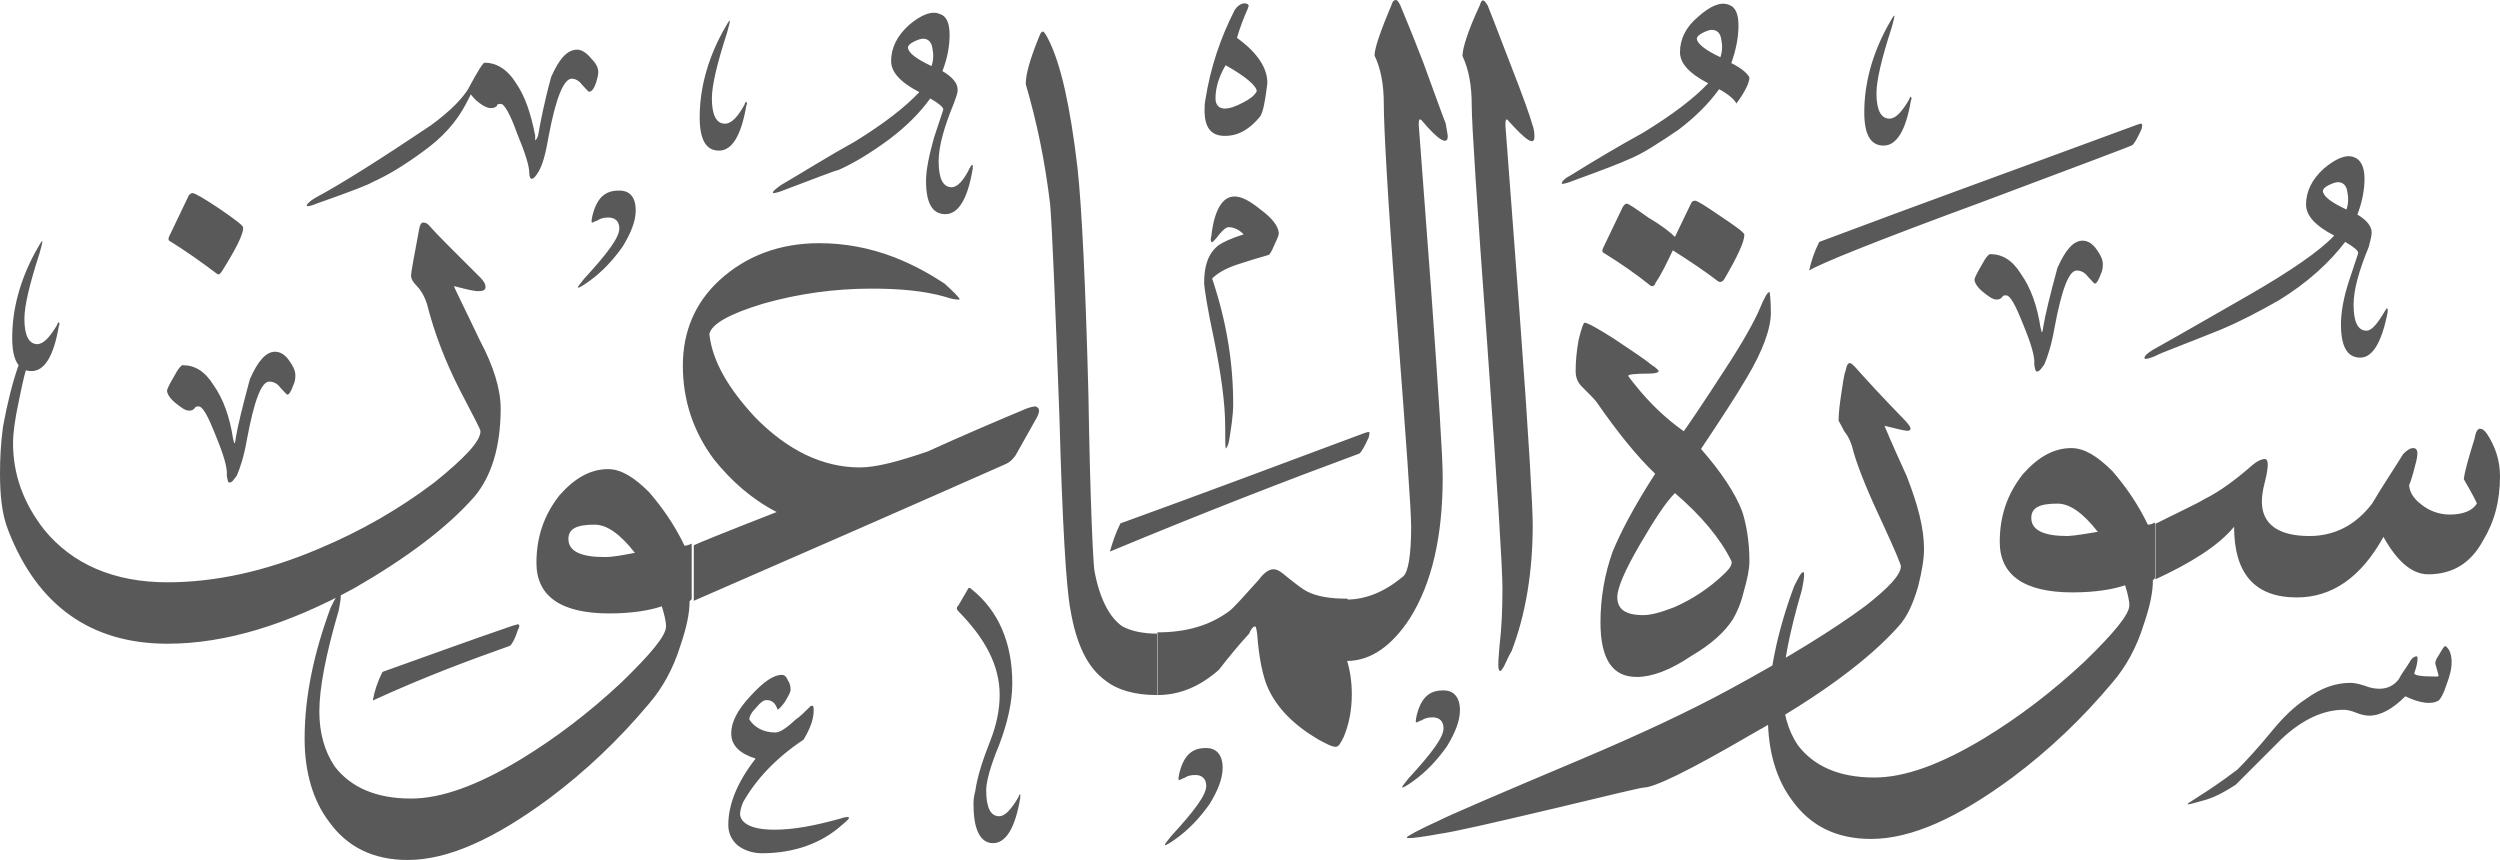 <?xml version="1.0" encoding="utf-8"?>
<svg width="594.2px" height="204.4px" viewBox="0 0 594.2 204.4" version="1.1" xmlns:xlink="http://www.w3.org/1999/xlink" xmlns="http://www.w3.org/2000/svg">
  <defs>
    <path d="M594.2 0L594.2 0L594.2 204.4L0 204.4L0 0L594.2 0Z" id="path_1" />
    <clipPath id="clip_1">
      <use xlink:href="#path_1" clip-rule="evenodd" fill-rule="evenodd" />
    </clipPath>
  </defs>
  <g id="Surah_107_of_114_(modified)">
    <path d="M594.2 0L594.2 0L594.2 204.4L0 204.4L0 0L594.2 0Z" id="Surah_107_of_114_(modified)" fill="none" stroke="none" />
    <path d="M349.8 25.1C349.8 20.3 349.1 16.5 347.6 13.3C347.6 11.6 348.8 7.5 351.7 1.3C351.9 0.6 352.2 0.1 352.4 0.1C352.9 0.1 353.1 0.6 353.6 1.3C354.3 3 356 7.5 358.9 15C362 22.9 363.7 27.7 364.2 29.6C364.7 30.8 364.7 32 364.7 32.5C364.7 34.7 362.8 33.5 358.5 28.7C358 28 357.8 28.5 357.8 29.7C357.8 30.2 359 45.1 361.2 74.8C363.4 104.3 364.3 120.9 364.3 124.7C364.3 136 362.6 146.1 359.3 154.7C358.3 156.4 357.9 157.6 357.4 158.5L357.4 158.5C356.7 159.7 356.4 159.7 356.2 159C356 158 356.2 156.1 356.4 153.5C356.9 149.4 357.1 144.9 357.1 139.8C357.1 135 355.9 115.8 353.5 82C351 48.1 349.8 29.2 349.8 25.1L349.8 25.1L349.8 25.1L349.8 25.1L349.8 25.1ZM342.9 113.4C342.9 127.6 340.3 138.6 335.2 146.8C330.9 153.5 325.8 157.1 320.1 157.1L320.1 142.5C324.7 142.5 329.2 140.6 333.5 137C334.7 136 335.4 132 335.4 125.2C335.4 121.1 334.2 104.6 332 75.8C329.8 47 328.9 30 328.9 24.7C328.9 20.1 328.2 16.3 326.7 13.2C326.7 11.5 328.1 7.4 330.8 1C331 0.3 331.3 0 331.8 0C332 0 332.3 0.2 332.8 1.2C333.5 2.9 335.4 7.4 338.3 14.9C341.2 22.8 342.9 27.6 343.6 29.3C343.8 30.7 344.1 31.9 344.1 32.4C344.1 34.6 341.9 33.4 337.9 28.6C337.4 28.1 337.2 28.4 337.2 29.6C337.2 29.8 338.2 42.8 340.1 68.2C341.9 93.2 342.9 108.4 342.9 113.4L342.9 113.4L342.9 113.4L342.9 113.4L342.9 113.4ZM320.1 156.8C320.8 159 321.3 161.8 321.3 165C321.3 168.8 320.6 172.2 319.4 175.1C318.7 176.5 318.2 177.5 317.5 177.5C316.5 177.5 315.3 176.8 313.4 175.8C307.6 172.4 303.6 168.4 301.4 163.6C300.2 161 299.2 156.4 298.8 150.6C298.6 149.6 298.6 148.9 298.3 148.9C297.8 148.9 297.3 149.6 296.9 150.6C294.5 153.2 292.1 156.1 289.7 159.2C285.4 163 280.6 165.2 275.1 165.2L275.1 150.3C282.1 150.3 287.6 148.6 292.1 145.3C293.1 144.6 295.5 141.9 299.1 137.9C300.5 136 301.7 135.3 302.7 135.3C303.2 135.3 303.9 135.5 304.9 136.3C307.8 138.7 309.7 140.1 310.7 140.6C313.1 141.8 316.2 142.3 320.3 142.3L320.3 156.8L320.1 156.8L320.1 156.8L320.1 156.8ZM260.1 135.5C261.3 142.2 263.7 146.8 266.8 148.9C268.7 149.9 271.4 150.6 275 150.6L275 165.2C269.7 165.2 265.6 164 262.8 161.8C258.5 158.7 255.8 153.2 254.4 144.8C253.4 139.5 252.5 124.4 251.8 99C250.8 71.6 250.1 54.8 249.6 48.6C248.4 38.5 246.5 29.2 243.8 20C243.8 17.6 244.8 14.2 246.7 9.4C247.2 8.2 247.4 7.5 247.9 7.5C248.1 7.5 248.6 8.2 249.1 9.2C252.2 15.2 254.4 25.5 256.1 39.9C257.1 49 258 67 258.7 93.9C259.1 119.2 259.8 133.1 260.1 135.5L260.1 135.5L260.1 135.5L260.1 135.5L260.1 135.5ZM244 97.1C245.4 96.6 246.4 96.4 246.6 96.9C247.1 97.1 247.1 98.1 246.4 99.3L241.4 108.2C240.7 109.2 240 109.9 238.8 110.4C216 120.5 191.3 131.3 164.9 142.8L164.9 129.6C165.9 129.1 172.3 126.5 184.6 121.7C178.6 118.6 173.8 114.3 169.7 109.2C164.7 102.5 162.3 95 162.3 86.9C162.3 78.8 165.2 72 170.9 66.7C177.4 60.7 185.5 57.8 194.7 57.8C200.5 57.8 206.5 58.8 212.7 61.2C217.5 63.1 221.3 65.3 224.5 67.4C226.9 69.6 228.1 70.8 228.1 71.2C228.1 71.2 227.9 71.2 227.6 71.2C227.1 71.2 225.9 71 224.5 70.5C219.5 69.1 213.7 68.6 207.2 68.6C198.3 68.6 189.7 69.8 181.3 72.2C173.4 74.6 169.1 77 168.6 79.4C169.3 85.9 173.2 92.4 179.4 99.1C187.1 107 195.5 111.1 204.4 111.1C208.2 111.1 213.5 109.7 220.5 107.3C228.2 103.8 236.1 100.4 244 97.1L244 97.1L244 97.1L244 97.1L244 97.1ZM150.9 131.4C147.3 126.8 144.2 124.7 141.3 124.7C137 124.7 135.1 125.7 135.1 128.1C135.1 131 138 132.4 143.7 132.4C145.8 132.4 148.2 131.9 150.9 131.4L150.9 131.4L150.9 131.4L150.9 131.4L150.9 131.4ZM158.3 148.9C158.3 147.5 157.8 145.8 157.3 144.1C154.4 145.1 150.1 145.8 144.8 145.8C133.3 145.8 127.5 141.7 127.5 133.8C127.5 127.8 129.2 122.5 133 117.7C136.6 113.6 140.4 111.5 144.5 111.5C147.6 111.5 150.7 113.4 154.3 117C157.4 120.6 160.3 124.7 162.7 129.7C162.9 129.7 163.4 129.7 164.4 129.2L164.4 142.4L163.9 142.9C163.9 145.8 163.2 149.1 161.7 153.5C160 159 157.4 163.6 154.3 167.2C147.1 175.8 139.2 183.3 130.5 189.8C117.5 199.4 106.5 204.4 96.9 204.4C88.7 204.4 82.5 201.3 78.2 195.3C74.4 190.3 72.4 183.5 72.4 175.6C72.4 165.5 74.6 155.2 78.6 144.4C79.8 142 80.3 141 80.8 141C81 141 81 141.2 81 141.7C81 142.4 80.8 143.6 80.5 145.1C77.4 155.7 75.9 163.6 75.9 169.1C75.9 174.1 77.1 178.5 79.5 182.1C83.3 187.1 89.3 189.8 97.7 189.8C104.9 189.8 113.5 186.7 123.9 180.4C132.1 175.4 140 169.4 147.7 162.2C154.7 155.4 158.3 151.1 158.3 148.9L158.3 148.9L158.3 148.9L158.3 148.9L158.3 148.9ZM119 97.1C119 106.2 116.8 113.2 112.8 118C106.3 125.4 96.7 132.6 84.2 139.8C68.4 148.4 53.7 153 39.8 153C21.6 153 8.8 143.9 1.9 125.9C0.5 122.3 -1.52588e-05 118 -1.52588e-05 112.5C-1.52588e-05 108.9 0.2 105.3 0.7 101.5C1.7 96 2.9 91.2 4.3 87.1C5 85.9 5.5 85.2 6 85.2C6.5 85.2 6.5 86.2 6.2 87.8C5.5 90.2 5 92.8 4.5 95.2C3.5 99.8 3.1 103.1 3.1 105.3C3.1 112.7 5.5 119.5 10.5 125.9C17.2 134.1 27.1 138.4 39.8 138.4C51.1 138.4 63.1 135.8 75.6 130.5C85.9 126.2 95 120.9 103.2 114.7C110.4 108.9 114.2 104.9 114.2 102.5C114.2 102 112.5 98.9 109.4 92.9C105.8 85.9 103.2 79 101.5 72.3C100.8 70.1 99.8 68.7 99.1 68C98.1 67 97.7 66.3 97.7 65.4C97.7 64.7 98.4 61.1 99.6 54.6C99.8 53.4 100.1 52.9 100.6 52.9C101.1 52.9 101.6 53.1 102 53.6C103.9 55.8 108 59.8 114 65.8C115 66.8 115.4 67.5 115.4 68.2C115.4 68.9 114.9 69.2 113.7 69.2C112.5 69.2 110.6 68.7 107.9 68C108.1 68.7 110.3 73 114.1 81C117.3 87 119 92.5 119 97.1L119 97.1L119 97.1L119 97.1L119 97.1ZM40.2 57.2C40 57 40 56.7 40.2 56.2L44.8 46.6C45 46.1 45.5 45.9 45.8 45.9C46.3 45.9 48.4 47.1 52 49.5C55.8 52.1 57.8 53.6 57.8 54.1C57.8 55.8 56.1 59.1 52.8 64.4C52.3 65.1 52.1 65.4 51.6 65.1C47.9 62.3 44.1 59.6 40.2 57.2L40.2 57.2L40.2 57.2L40.2 57.2L40.2 57.2ZM266.3 124.4C284.8 117.7 304 110.5 324.1 103C324.8 102.8 325.3 102.5 325.5 102.8C325.5 102.8 325.5 103.3 325.3 104C324.3 106.2 323.6 107.4 323.1 107.8C306.3 114 286.4 121.7 263.8 131.1C264.4 129 265.1 126.8 266.3 124.4L266.3 124.4L266.3 124.4L266.3 124.4L266.3 124.4ZM298.7 21.7C298.7 20.5 296.3 18.3 291.3 15.5C289.6 18.4 288.9 21 288.9 23.4C288.9 24.8 289.6 25.8 291.1 25.8C292.3 25.8 293.7 25.3 295.4 24.4C297 23.6 298.2 22.7 298.7 21.7L298.7 21.7L298.7 21.7L298.7 21.7L298.7 21.7ZM293.4 2.5C294.1 1.3 295.1 0.8 295.8 0.8C296.3 0.8 296.8 1 296.8 1.5C296.8 1.5 296.6 1.7 296.6 2C295.6 4.2 294.7 6.6 294 9C299 12.6 301.4 16.4 301.2 20C300.7 24.1 300.2 26.7 299.5 27.7C297.1 30.6 294.5 32.3 291.1 32.3C287.7 32.3 286.3 30.1 286.3 26.3C286.3 25.6 286.3 24.6 286.5 23.7C287.7 16 290.1 9 293.4 2.5L293.4 2.5L293.4 2.5L293.4 2.5L293.4 2.5ZM293.4 46.7C295.1 46.7 297 47.7 299.6 49.8C302.2 51.7 303.7 53.6 303.9 55.1C304.1 55.6 303.7 56.5 302.9 58.2C302.2 59.9 301.7 60.6 301.5 60.6C299.1 61.3 296.7 62 294.3 62.8C291.2 63.8 289.3 65 288.1 66.2C291.5 76.3 293.1 86.1 293.1 96C293.1 98.9 292.6 101.8 292.1 104.9C291.9 105.9 291.6 106.3 291.4 106.6C291.2 106.6 291.2 104.7 291.2 101.3C291.2 95.8 290.2 88.8 288.6 80.9C286.9 73 286.2 68.2 286.2 67.2C286.2 63.1 287.2 60.2 289.6 58.3C290.6 57.6 292.7 56.6 295.6 55.7C294.4 54.5 293.2 54 292 54C291.5 54 290.8 54.5 289.8 55.7C288.8 57.1 288.1 57.6 288.1 57.6C287.9 57.6 287.6 57.1 287.9 56.2C288.6 49.8 290.6 46.7 293.4 46.7L293.4 46.7L293.4 46.7L293.4 46.7L293.4 46.7ZM221.4 15.7C221.9 14.3 221.9 12.8 221.6 11.4C221.4 10 220.6 9.2 219.4 9.2C218.9 9.2 218.2 9.4 217.2 9.9C216.2 10.4 215.8 10.9 215.8 11.3C215.9 12.6 217.8 14 221.4 15.7L221.4 15.7L221.4 15.7L221.4 15.7L221.4 15.7ZM226.7 24.6C224.3 30.4 223.1 34.9 223.1 38.3C223.1 42.4 224.1 44.5 226.2 44.5C227.6 44.5 229.1 42.8 230.5 39.9C230.7 39.7 230.7 39.4 231 39.2C231.2 39.2 231.2 39.2 231.2 39.4C231.2 39.4 231.2 39.6 231.2 40.1C230 47.3 227.8 50.9 224.7 50.9C221.6 50.9 220.1 48.3 220.1 43C220.1 40.4 220.8 37 222 32.7C223.4 28.4 224.2 26.2 224.2 26C224.2 25.5 223.2 24.6 221.1 23.4C218.5 27 215.3 30.1 211.5 33C206.9 36.4 202.9 38.8 199.3 40.4C198.3 40.6 194 42.3 186.3 45.2C185.1 45.7 184.1 45.9 183.9 45.9C183.7 45.9 183.7 45.9 183.7 45.7C183.7 45.5 184.2 45 185.6 44C191.4 40.6 197.1 37 203.1 33.7C210.1 29.4 215.1 25.5 218.5 21.9C213.9 19.5 211.8 17.1 211.8 14.5C211.8 11.4 213.2 8.5 216.1 5.9C219 3.5 221.4 2.5 223.3 3.3C225 3.8 225.7 5.5 225.7 8.3C225.7 10.9 225.2 13.8 224 16.9C226.4 18.3 227.6 19.8 227.6 21.2C227.7 22 227.2 23.2 226.7 24.6L226.7 24.6L226.7 24.6L226.7 24.6L226.7 24.6ZM184 197.2C188.8 197.2 193.8 196.2 199.6 194.6C201 194.1 201.8 194.1 201.8 194.4C201.8 194.6 201.3 195.1 200.1 196.1C195.3 200.4 188.8 202.8 181.1 202.8C178.9 202.8 176.8 202.1 175.3 200.9C173.9 199.7 173.1 198 173.1 196.1C173.1 191.1 175.3 185.8 179.6 180.3C175.8 179.1 173.8 177.2 173.8 174.3C173.8 171.7 175.2 168.8 178.4 165.4C181.5 162 183.9 160.4 185.8 160.4C186.3 160.4 186.8 160.6 187.2 161.6C187.7 162.3 187.9 163 187.9 164C187.9 164.5 187.4 165.4 186.5 166.9C185.5 168.3 184.8 168.8 184.8 168.6C184.3 167.2 183.6 166.4 182.2 166.4C181.5 166.4 180.8 166.9 179.8 168.1C178.6 169.3 178.1 170.3 178.1 171C179.3 172.9 181.5 174.1 184.3 174.1C185.3 174.1 186.9 173.1 188.9 171.2C190.3 170.2 191.5 169 192.7 167.8C193.2 167.6 193.4 167.8 193.4 168.8C193.4 171.2 192.4 173.4 191 175.8C184.5 180.1 179.7 185.2 176.6 190.7C176.1 191.9 175.9 192.9 175.9 193.6C176.1 195.7 178.7 197.2 184 197.2L184 197.2L184 197.2L184 197.2L184 197.2ZM177 24.8C177 24.6 177.2 24.3 177.2 24.3C177.4 24.1 177.4 24.1 177.4 24.3C177.6 24.5 177.6 24.8 177.4 25C176.2 32.2 174 35.8 170.9 35.8C167.8 35.8 166.3 33.2 166.3 27.9C166.3 21.4 168 14.5 171.8 7.5C172.8 5.8 173.2 4.9 173.5 4.9L173.5 4.9C173.5 5.1 173.3 6.1 172.8 7.8C170.4 15.2 169.2 20.3 169.2 23.4C169.2 27.2 170.2 29.4 172.3 29.4C173.9 29.4 175.4 27.7 177 24.8L177 24.8L177 24.8L177 24.8L177 24.8ZM13.6 77.2C13.6 77 13.8 76.7 13.8 76.7C14 76.5 14 76.5 14 76.7C14.2 76.9 14.2 77.2 14 77.4C12.8 84.6 10.6 88.2 7.5 88.2C4.4 88.2 2.9 85.6 2.9 80.3C2.9 73.8 4.6 66.9 8.4 59.9C9.4 58.2 9.8 57.3 10.1 57.3L10.1 57.3C10.1 57.5 9.9 58.5 9.4 60.2C7 67.6 5.8 72.7 5.8 75.8C5.8 79.6 6.8 81.8 8.9 81.8C10.5 81.7 11.9 80 13.6 77.2L13.6 77.2L13.6 77.2L13.6 77.2L13.6 77.2ZM90.9 159.7C100.5 156.3 110.8 152.5 121.9 148.7C122.9 148.5 123.1 148.2 123.3 148.5C123.5 148.5 123.5 149 123.1 149.7C122.4 151.9 121.7 153.1 121.2 153.5C111.6 156.9 100.8 160.9 88.6 166.5C89 164.3 89.7 162.1 90.9 159.7L90.9 159.7L90.9 159.7L90.9 159.7L90.9 159.7ZM231.8 188C232.3 184.6 233.5 180.8 235.4 176C236.8 172.4 237.6 168.8 237.6 165.2C237.6 158.2 234.2 151.8 227.8 145.3C227.3 144.8 227.3 144.3 227.8 143.9L230 140.1C230.2 139.6 230.5 139.6 231 140.1C237.2 145.1 240.6 152.6 240.6 162.4C240.6 167 239.4 172 237.5 177C235.3 182.3 234.4 185.9 234.4 187.8C234.4 191.9 235.4 194 237.5 194C238.9 194 240.4 192.3 242.1 189.4C242.1 189.2 242.3 188.9 242.3 188.9C242.5 188.7 242.5 188.7 242.5 188.9C242.5 188.9 242.5 189.4 242.5 189.6C241.3 196.8 239.1 200.4 236 200.4C233.1 200.4 231.4 197.3 231.4 191.5C231.3 190.4 231.5 189.2 231.8 188L231.8 188L231.8 188L231.8 188L231.8 188ZM290.6 182.5C290.6 185.1 289.4 188 287.5 191.1C285.3 194.2 282.7 197.1 279.3 199.5C277.9 200.5 277.1 200.9 276.9 200.9L276.9 200.7C276.9 200.5 277.4 200 278.3 198.8C283.8 192.8 286.7 189 286.7 186.8C286.7 185.1 285.7 184.2 284.1 184.2C283.1 184.2 282.2 184.4 281.5 184.9C280.8 185.1 280.5 185.4 280.3 185.4C280.3 185.4 280.1 185.4 280.1 185.2C280.1 185.2 280.1 184.7 280.3 183.8C281.3 179.7 283.2 177.8 286.5 177.8C289.1 177.7 290.6 179.4 290.6 182.5L290.6 182.5L290.6 182.5L290.6 182.5L290.6 182.5ZM43.4 86.8C46.3 86.8 48.7 88.2 50.8 91.6C53 94.7 54.6 99 55.4 104.3C55.6 104.8 55.6 105 55.6 105.3L55.8 105.3C55.8 105.1 56 104.8 56 104.3C56.5 101.2 57.7 96.4 59.4 90.1C61.3 85.8 63.2 83.6 65.4 83.6C66.6 83.6 67.8 84.3 68.8 85.8C69.8 87.2 70.2 88.2 70.2 89.2C70.2 89.7 70.2 90.6 69.7 91.6C69.2 93 68.7 93.8 68.3 93.8C68.1 93.8 67.6 93.1 66.6 92.1C65.9 91.1 64.9 90.7 64 90.7C62.1 90.7 60.4 95.3 58.7 104.4C58 108.5 57 111.4 56.3 113C55.6 114 55.1 114.7 54.6 114.7C54.1 114.7 54.1 114 53.9 113C54.1 111.3 53.2 108.2 51.3 103.6C49.4 98.8 48.2 96.6 47.2 96.6C46.7 96.6 46.5 96.6 46.2 97.1C46 97.3 45.7 97.6 45 97.6C44 97.6 43.1 96.9 41.6 95.7C40.2 94.5 39.7 93.5 39.7 92.8C39.7 92.6 40.2 91.4 41.4 89.4C42.4 87.5 43.1 86.8 43.4 86.8L43.4 86.8L43.4 86.8L43.4 86.8L43.4 86.8ZM142.2 17.2C142.2 17.7 142 18.6 141.7 19.6C141.2 21 140.7 21.8 140 21.8C139.8 21.8 139.3 21.1 138.3 20.1C137.6 19.1 136.6 18.7 135.9 18.7C134 18.7 132.1 23.3 130.4 32.4C129.7 36.5 129 39.1 128 40.8C127.3 42 126.8 42.5 126.3 42.5C126.1 42.5 125.8 42 125.8 41.1C125.8 39.4 124.8 36.3 122.9 31.7C121.2 26.9 119.8 24.7 119.1 24.7C118.6 24.7 118.1 24.7 118.1 25.2C117.9 25.4 117.4 25.7 116.7 25.7C115.7 25.7 114.5 25 113.1 23.8C111.7 22.4 111.2 21.4 111.4 20.9C113.6 16.8 114.8 14.9 115.2 14.9C117.8 14.9 120.5 16.3 122.6 19.7C124.8 22.8 126.2 27.1 127.2 32.2C127.2 32.9 127.2 33.2 127.2 33.2C127.4 33.4 127.4 33.4 127.4 33.2C127.4 33.2 127.6 33 127.9 32.2C128.4 29.3 129.3 24.5 131 18.3C132.9 14 134.8 11.8 137.2 11.8C138.2 11.8 139.4 12.5 140.6 14C141.8 15.2 142.2 16.2 142.2 17.2L142.2 17.2L142.2 17.2L142.2 17.2L142.2 17.2ZM111.5 20.8C112 19.8 112.5 19.4 112.7 19.4C112.7 19.4 112.9 19.6 112.7 19.6C112.9 20.3 112.2 22 110.8 24.6C108.4 29.2 105 32.8 100.7 35.9C96.1 39.3 92.1 41.7 88.5 43.3C87.8 43.8 83.5 45.5 75.5 48.3C74.3 48.8 73.6 49 73.1 49C72.9 49 72.9 48.8 72.9 48.8C72.9 48.6 73.6 47.8 74.8 47.1C81.5 43.5 90.6 37.7 102.4 29.8C107.2 26.3 110.1 23.2 111.5 20.8L111.5 20.8L111.5 20.8L111.5 20.8L111.5 20.8ZM151.1 50C151.1 52.6 149.9 55.5 148 58.6C145.8 61.7 143.2 64.6 139.8 67C138.4 68 137.6 68.4 137.4 68.4L137.4 68.2C137.4 68 137.9 67.5 138.8 66.3C144.3 60.3 147.2 56.5 147.2 54.3C147.2 52.6 146.2 51.7 144.6 51.7C143.6 51.7 142.7 51.9 142 52.4C141.3 52.6 141 52.9 140.8 52.9C140.8 52.9 140.6 52.9 140.6 52.7C140.6 52.7 140.6 52.2 140.8 51.3C141.8 47.2 143.7 45.3 147 45.3C149.7 45.2 151.1 46.9 151.1 50L151.1 50L151.1 50L151.1 50L151.1 50ZM347 168.8C347 171.4 345.8 174.3 343.9 177.4C341.7 180.5 339.1 183.4 335.7 185.8C334.3 186.8 333.5 187.2 333.3 187.2L333.3 187C333.3 186.8 333.8 186.3 334.7 185.1C340.2 179.1 343.1 175.3 343.1 173.1C343.1 171.4 342.1 170.5 340.5 170.5C339.5 170.5 338.6 170.7 337.9 171.2C337.2 171.4 336.9 171.7 336.7 171.7C336.7 171.7 336.5 171.7 336.5 171.5C336.5 171.5 336.5 171 336.7 170.1C337.7 166 339.6 164.1 342.9 164.1C345.5 164 347 165.7 347 168.8L347 168.8L347 168.8L347 168.8L347 168.8ZM535.4 110.5C536.6 109.5 537.6 109.1 538.3 109.1C538.8 109.1 539 109.6 539 110.5C539 111.2 538.8 112.7 538.3 114.6C537.8 116.5 537.6 118 537.6 119.2C537.6 124.5 541.4 127.4 548.9 127.4C554.9 127.4 559.9 124.8 563.8 119.7C566.2 115.6 568.8 111.8 571.2 107.9C572.2 106.9 572.9 106.5 573.6 106.5C574.6 106.5 574.8 107.5 574.3 109.6C573.3 113.7 572.6 115.6 572.6 115.1C572.6 116.8 573.6 118.5 575.5 119.9C577.2 121.3 579.6 122.3 582.2 122.3C585.6 122.3 587.7 121.3 588.7 119.7C588.7 119.5 587.7 117.5 585.6 113.9C585.8 112 586.8 108.6 588.2 104.1C588.4 102.7 588.9 101.9 589.4 101.9C589.9 101.9 590.4 102.1 591.1 103.1C593 106 594.2 109.3 594.2 113.2C594.2 119.2 592.8 124.2 590.1 128.6C587.2 133.9 582.9 136.5 577.1 136.5C573.3 136.5 569.7 133.4 566.5 127.6C561.2 137.2 554.3 142 545.9 142C535.8 142 531 136.2 531 125.2C527.2 129.8 520.7 133.8 512.3 137.7L512.3 124.5C518.5 121.4 522.6 119.5 523.8 118.7C527.7 116.8 531.5 113.9 535.4 110.5L535.4 110.5L535.4 110.5L535.4 110.5L535.4 110.5ZM498.6 126.4C495 121.8 491.9 119.7 489 119.7C484.7 119.7 482.8 120.7 482.8 123.1C482.8 126 485.7 127.4 491.4 127.4C493.6 127.3 496 126.8 498.6 126.4L498.6 126.4L498.6 126.4L498.6 126.4L498.6 126.4ZM506.1 143.9C506.1 142.5 505.6 140.8 505.1 139.1C502.2 140.1 497.9 140.8 492.6 140.8C481.1 140.8 475.3 136.7 475.3 128.8C475.3 122.8 477 117.5 480.8 112.7C484.4 108.6 488.2 106.5 492.3 106.5C495.4 106.5 498.5 108.4 502.1 112C505.2 115.6 508.1 119.7 510.5 124.7C510.7 124.7 511.2 124.7 512.2 124.2L512.2 137.4L511.7 137.9C511.7 140.8 511 144.1 509.5 148.5C507.8 154 505.2 158.6 502.1 162.2C494.9 170.8 487 178.3 478.3 184.8C465.3 194.4 454.3 199.4 444.7 199.4C436.5 199.4 430.3 196.3 426 190.3C422.2 185.3 420.2 178.5 420.2 170.6C420.2 160.5 422.4 150.2 426.4 139.4C427.6 137 428.1 136 428.6 136C428.8 136 428.8 136.2 428.8 136.7C428.8 137.4 428.6 138.6 428.3 140.1C425.2 150.7 423.7 158.6 423.7 164.1C423.7 169.1 424.9 173.5 427.3 177.1C431.1 182.1 437.1 184.8 445.5 184.8C452.7 184.8 461.3 181.7 471.7 175.4C479.9 170.4 487.8 164.4 495.5 157.2C502.5 150.4 506.1 146 506.1 143.9L506.1 143.9L506.1 143.9L506.1 143.9L506.1 143.9ZM440.6 107.6C440.1 105.4 439.4 103.8 438.4 102.6C437.7 101.2 437.2 100.4 437 100C437 99.5 437 97.8 437.5 94.5C438 91.4 438.2 89.2 438.7 88C438.9 86.8 439.2 86.3 439.7 86.3C439.9 86.3 440.2 86.5 440.7 87C444.1 90.8 447.7 94.7 451.7 98.8C453.4 100.5 454.1 101.4 454.1 101.9C454.1 102.1 453.9 102.4 453.4 102.4C452.7 102.4 450.8 101.9 447.9 101.2C449.6 105.3 451.5 109.4 453.2 113.2C455.8 119.9 457.3 125.4 457.3 130.5C457.3 132.9 456.8 135.8 455.9 139.4C454.7 143.5 453.3 146.6 451.3 148.8C444.3 156.7 432.6 165.4 416 174.7C401.6 183.1 393.2 187.2 390.6 187.2C390.1 187.2 382.9 188.9 369.2 192.2C354.8 195.6 345.7 197.7 342.1 198.2C338.3 198.9 335.9 199.2 334.9 199.2C334.4 199.2 334.4 199.2 334.4 199C334.4 198.8 337 197.3 342.3 194.9C344.2 193.9 355.3 189.1 375.7 180.5C389.9 174.5 401.6 169 411 163.9C425.2 156.2 436 149.5 443.4 144C448.9 139.7 451.8 136.6 451.8 134.6C451.8 134.1 450.4 130.8 447.5 124.5C444.2 117.5 441.8 111.7 440.6 107.6L440.6 107.6L440.6 107.6L440.6 107.6L440.6 107.6ZM420.9 74.3C420.9 78.1 419 83.4 415.1 89.9C412.7 94 409.1 99.5 404.3 106.7C409.1 112.2 412.5 117.3 414.1 121.6C415.1 124.7 415.8 128.8 415.8 133.4C415.8 135.3 415.3 137.7 414.4 140.8C413.7 143.7 412.7 145.8 411.8 147.3C409.9 150.2 406.8 153.1 402 155.9C397 159.3 392.6 160.9 389 160.9C383.2 160.9 380.4 156.6 380.4 147.9C380.4 142.1 381.4 136.4 383.3 131.1C385.2 126.5 388.3 120.5 393.4 112.6C389.1 108.5 384.5 102.8 379.5 95.6C379 94.9 377.8 93.7 375.9 91.8C374.9 90.8 374.5 89.6 374.5 88.2C374.5 86 374.7 83.6 375.2 80.8C375.9 77.9 376.4 76.7 376.6 76.7C377.3 76.7 379.5 77.9 383.6 80.5C387.4 83.1 390.6 85.1 392.5 86.7C393.7 87.4 394.2 88.1 394.2 88.1L394.2 88.3C394.2 88.5 393.5 88.8 391.8 88.8C388.7 88.8 387 89 387 89.3C387 89.5 387.5 90 388.4 91.2C392.2 96 396.1 99.6 400.2 102.5C401.2 101.1 404.5 96.3 409.8 88.1C414.4 81.1 417 76.3 418.2 73.5C419.4 70.6 420.1 69.4 420.6 69.4C420.6 69.5 420.9 70.9 420.9 74.3L420.9 74.3L420.9 74.3L420.9 74.3L420.9 74.3ZM411.5 133.3C408.9 128 404.3 122.5 398.1 117.2C395.9 119.4 393.3 123.4 389.9 129.2C386.1 135.7 384.4 139.8 384.4 141.9C384.4 144.8 386.3 146.2 390.6 146.2C392.5 146.2 394.9 145.5 398 144.3C402.3 142.4 406.4 139.7 409.8 136.4C411.3 135 411.8 134 411.5 133.3L411.5 133.3L411.5 133.3L411.5 133.3L411.5 133.3ZM398.1 56.3L401.9 48.4C402.1 47.9 402.4 47.7 402.9 47.7C403.4 47.7 405.3 48.9 409.1 51.5C412.7 53.9 414.6 55.3 414.6 55.8C414.6 57.5 412.9 61.1 409.8 66.4C409.3 67.1 408.8 67.1 408.4 66.9C405.3 64.5 401.7 62.1 397.6 59.5C396.2 62.4 395 65 393.5 67.2C393.3 67.9 392.8 68.2 392.3 67.9C388.7 65 384.9 62.4 381 60C380.8 59.8 380.8 59.5 381 59L385.6 49.4C385.8 48.9 386.3 48.4 386.6 48.4C387.1 48.4 388.8 49.6 391.9 51.8C395 53.6 397.1 55.3 398.1 56.3L398.1 56.3L398.1 56.3L398.1 56.3L398.1 56.3ZM524.6 190C522 190.7 520.5 191.2 520 191.2L520 191C520 191 521 190.3 522.9 189.1C524.8 187.9 527.7 186 531.8 182.9C533.7 181 536.6 177.9 540.2 173.5C542.6 170.6 545.2 168 548.1 166.1C551.7 163.5 555.1 162.3 558.7 162.3C559.4 162.3 560.6 162.5 562.1 163C563.3 163.5 564.5 163.7 565.5 163.7C567.4 163.7 568.9 163 570.1 161.5C570.8 160.1 571.8 158.9 572.7 157.4C573.2 156.4 573.9 156 574.4 156C574.6 156 574.6 156.2 574.6 156.7C574.6 157.2 574.4 158.4 573.9 159.8C573.4 160.5 575.3 160.8 578.9 160.8C579.4 160.8 579.6 160.8 579.6 160.6C579.6 160.6 579.4 159.6 578.9 158C578.7 157.5 578.9 156.8 579.6 155.8C580.6 154.1 581 153.4 581.3 153.6C582.3 154.3 582.7 155.8 582.7 157.4C582.7 159.1 582.2 160.8 581.5 162.7C580.8 164.9 580.1 166.1 579.6 166.5C577.9 167.5 575.3 167.2 571.7 165.5C568.8 168.4 565.9 170.1 563.1 170.1C562.4 170.1 561.2 169.9 560 169.4C558.8 168.9 557.8 168.7 557.1 168.7C552.3 168.7 547.3 170.9 542.2 175.7C538.6 179.3 535 182.9 531.4 186.5C529.1 188 527 189.2 524.6 190L524.6 190L524.6 190L524.6 190L524.6 190ZM473 60.4C475.9 60.4 478.3 61.8 480.4 65.2C482.6 68.3 484.2 72.6 485 77.9C485.2 78.4 485.2 78.6 485.2 78.9L485.4 78.9C485.4 78.7 485.6 78.4 485.6 77.9C486.1 74.8 487.3 70 489 63.7C490.9 59.4 492.8 57.2 495 57.2C496.2 57.2 497.4 57.9 498.4 59.4C499.4 60.8 499.8 61.8 499.8 62.8C499.8 63.3 499.8 64.2 499.3 65.2C498.8 66.6 498.3 67.4 497.9 67.4C497.7 67.4 497.2 66.7 496.2 65.7C495.5 64.7 494.5 64.3 493.6 64.3C491.7 64.3 490 68.9 488.3 78C487.6 82.1 486.6 85 485.9 86.6C485.2 87.6 484.7 88.3 484.2 88.3C483.7 88.3 483.7 87.6 483.5 86.6C483.7 84.9 482.8 81.8 480.9 77.2C479 72.4 477.8 70.2 476.8 70.2C476.3 70.2 476.1 70.2 475.8 70.7C475.6 70.9 475.3 71.2 474.6 71.2C473.6 71.2 472.7 70.5 471.2 69.3C469.8 68.1 469.3 67.1 469.3 66.4C469.3 66.2 469.8 65 471 63C472 61.1 472.7 60.4 473 60.4L473 60.4L473 60.4L473 60.4L473 60.4ZM432.4 57.5C456.6 48.4 481.8 39.3 507.8 29.7C508.5 29.5 509 29.2 509 29.5C509.2 29.5 509.2 30 509 30.7C508 32.9 507.3 34.1 506.8 34.5C506.6 34.7 494.3 39.3 470.6 48.2C446.4 57.1 432.7 62.6 430 64.3C430.5 62 431.2 59.9 432.4 57.5L432.4 57.5L432.4 57.5L432.4 57.5L432.4 57.5ZM408.9 13.6C409.4 12.2 409.4 10.7 409.1 9.3C408.9 7.9 408.1 7.1 406.9 7.1C406.4 7.1 405.7 7.3 404.7 7.8C403.7 8.3 403.3 8.8 403.3 9.2C403.4 10.4 405.3 11.9 408.9 13.6L408.9 13.6L408.9 13.6L408.9 13.6L408.9 13.6ZM406 19.8C401.4 17.4 399.3 15 399.3 12.4C399.3 9.3 400.7 6.4 403.6 4C406.5 1.4 408.9 0.4 410.8 1.1C412.5 1.6 413.2 3.3 413.2 6.1C413.2 8.7 412.7 11.6 411.5 15C413.9 16.2 415.3 17.4 415.8 18.4C415.8 19.6 414.8 21.8 412.7 24.6C412.2 23.6 410.8 22.4 408.6 21.2C406 24.8 402.8 27.9 399 30.8C394.4 33.9 390.4 36.6 386.8 38C385.8 38.5 381.5 40.2 373.8 43C372.6 43.5 371.6 43.7 371.4 43.7C371.2 43.7 371.2 43.5 371.2 43.5C371.2 43.3 371.7 42.5 373.1 41.8C378.9 38.2 384.6 34.8 390.6 31.5C397.6 27.2 402.6 23.4 406 19.8L406 19.8L406 19.8L406 19.8L406 19.8ZM557.7 49.8C558.2 48.4 558.2 46.9 557.9 45.5C557.7 44.1 556.9 43.3 555.7 43.3C555.2 43.3 554.5 43.5 553.5 44C552.5 44.5 552.1 45 552.1 45.4C552.2 46.7 554.1 48.1 557.7 49.8L557.7 49.8L557.7 49.8L557.7 49.8L557.7 49.8ZM563 58.7C560.6 64.5 559.4 69 559.4 72.4C559.4 76.5 560.4 78.6 562.5 78.6C563.7 78.6 565.1 76.9 566.8 74C567 73.8 567 73.5 567.3 73.3C567.3 73.3 567.5 73.3 567.5 73.5C567.5 73.5 567.5 73.7 567.5 74.2C566.1 81.4 563.9 85 561 85C557.9 85 556.4 82.4 556.4 77.1C556.4 74.5 556.9 71.1 558.3 66.8C559.7 62.5 560.5 60.3 560.5 60.1C560.5 59.6 559.5 58.7 557.4 57.5C553.6 62.5 548.3 67.3 541.6 71.4C537 74 532.5 76.4 527.7 78.4C518.8 82 513.5 83.9 512.3 84.6C511.1 85.1 510.4 85.3 509.9 85.3C509.7 85.3 509.7 85.1 509.7 85.1C509.7 84.6 510.2 84.1 511.6 83.2C519.3 78.9 526.7 74.6 534.4 70.2C544.5 64.4 551.4 59.6 554.8 56C550.2 53.6 548.1 51.2 548.1 48.6C548.1 45.5 549.5 42.6 552.4 40C555.3 37.6 557.7 36.6 559.6 37.4C561 37.9 562 39.6 562 42.4C562 45 561.5 47.9 560.3 51C562.7 52.4 563.7 53.9 563.7 55.3C563.7 56 563.4 57.2 563 58.7L563 58.7L563 58.7L563 58.7L563 58.7ZM453.8 23.6C453.8 23.4 454 23.1 454 23.1C454.2 22.9 454.2 22.9 454.2 23.1C454.4 23.3 454.4 23.6 454.2 23.8C453 31 450.8 34.6 447.7 34.6C444.6 34.6 443.1 32 443.1 26.7C443.1 20.2 444.8 13.3 448.6 6.3C449.6 4.6 450 3.7 450.3 3.7L450.3 3.7C450.3 3.9 450.1 4.9 449.6 6.6C447.2 14 446 19.1 446 22.2C446 26 447 28.2 449.1 28.2C450.6 28.2 452.1 26.5 453.8 23.6L453.8 23.6L453.8 23.6L453.8 23.6L453.8 23.6Z" id="Group" fill="#595959" stroke="none" clip-path="url(#clip_1)" />
  </g>
</svg>